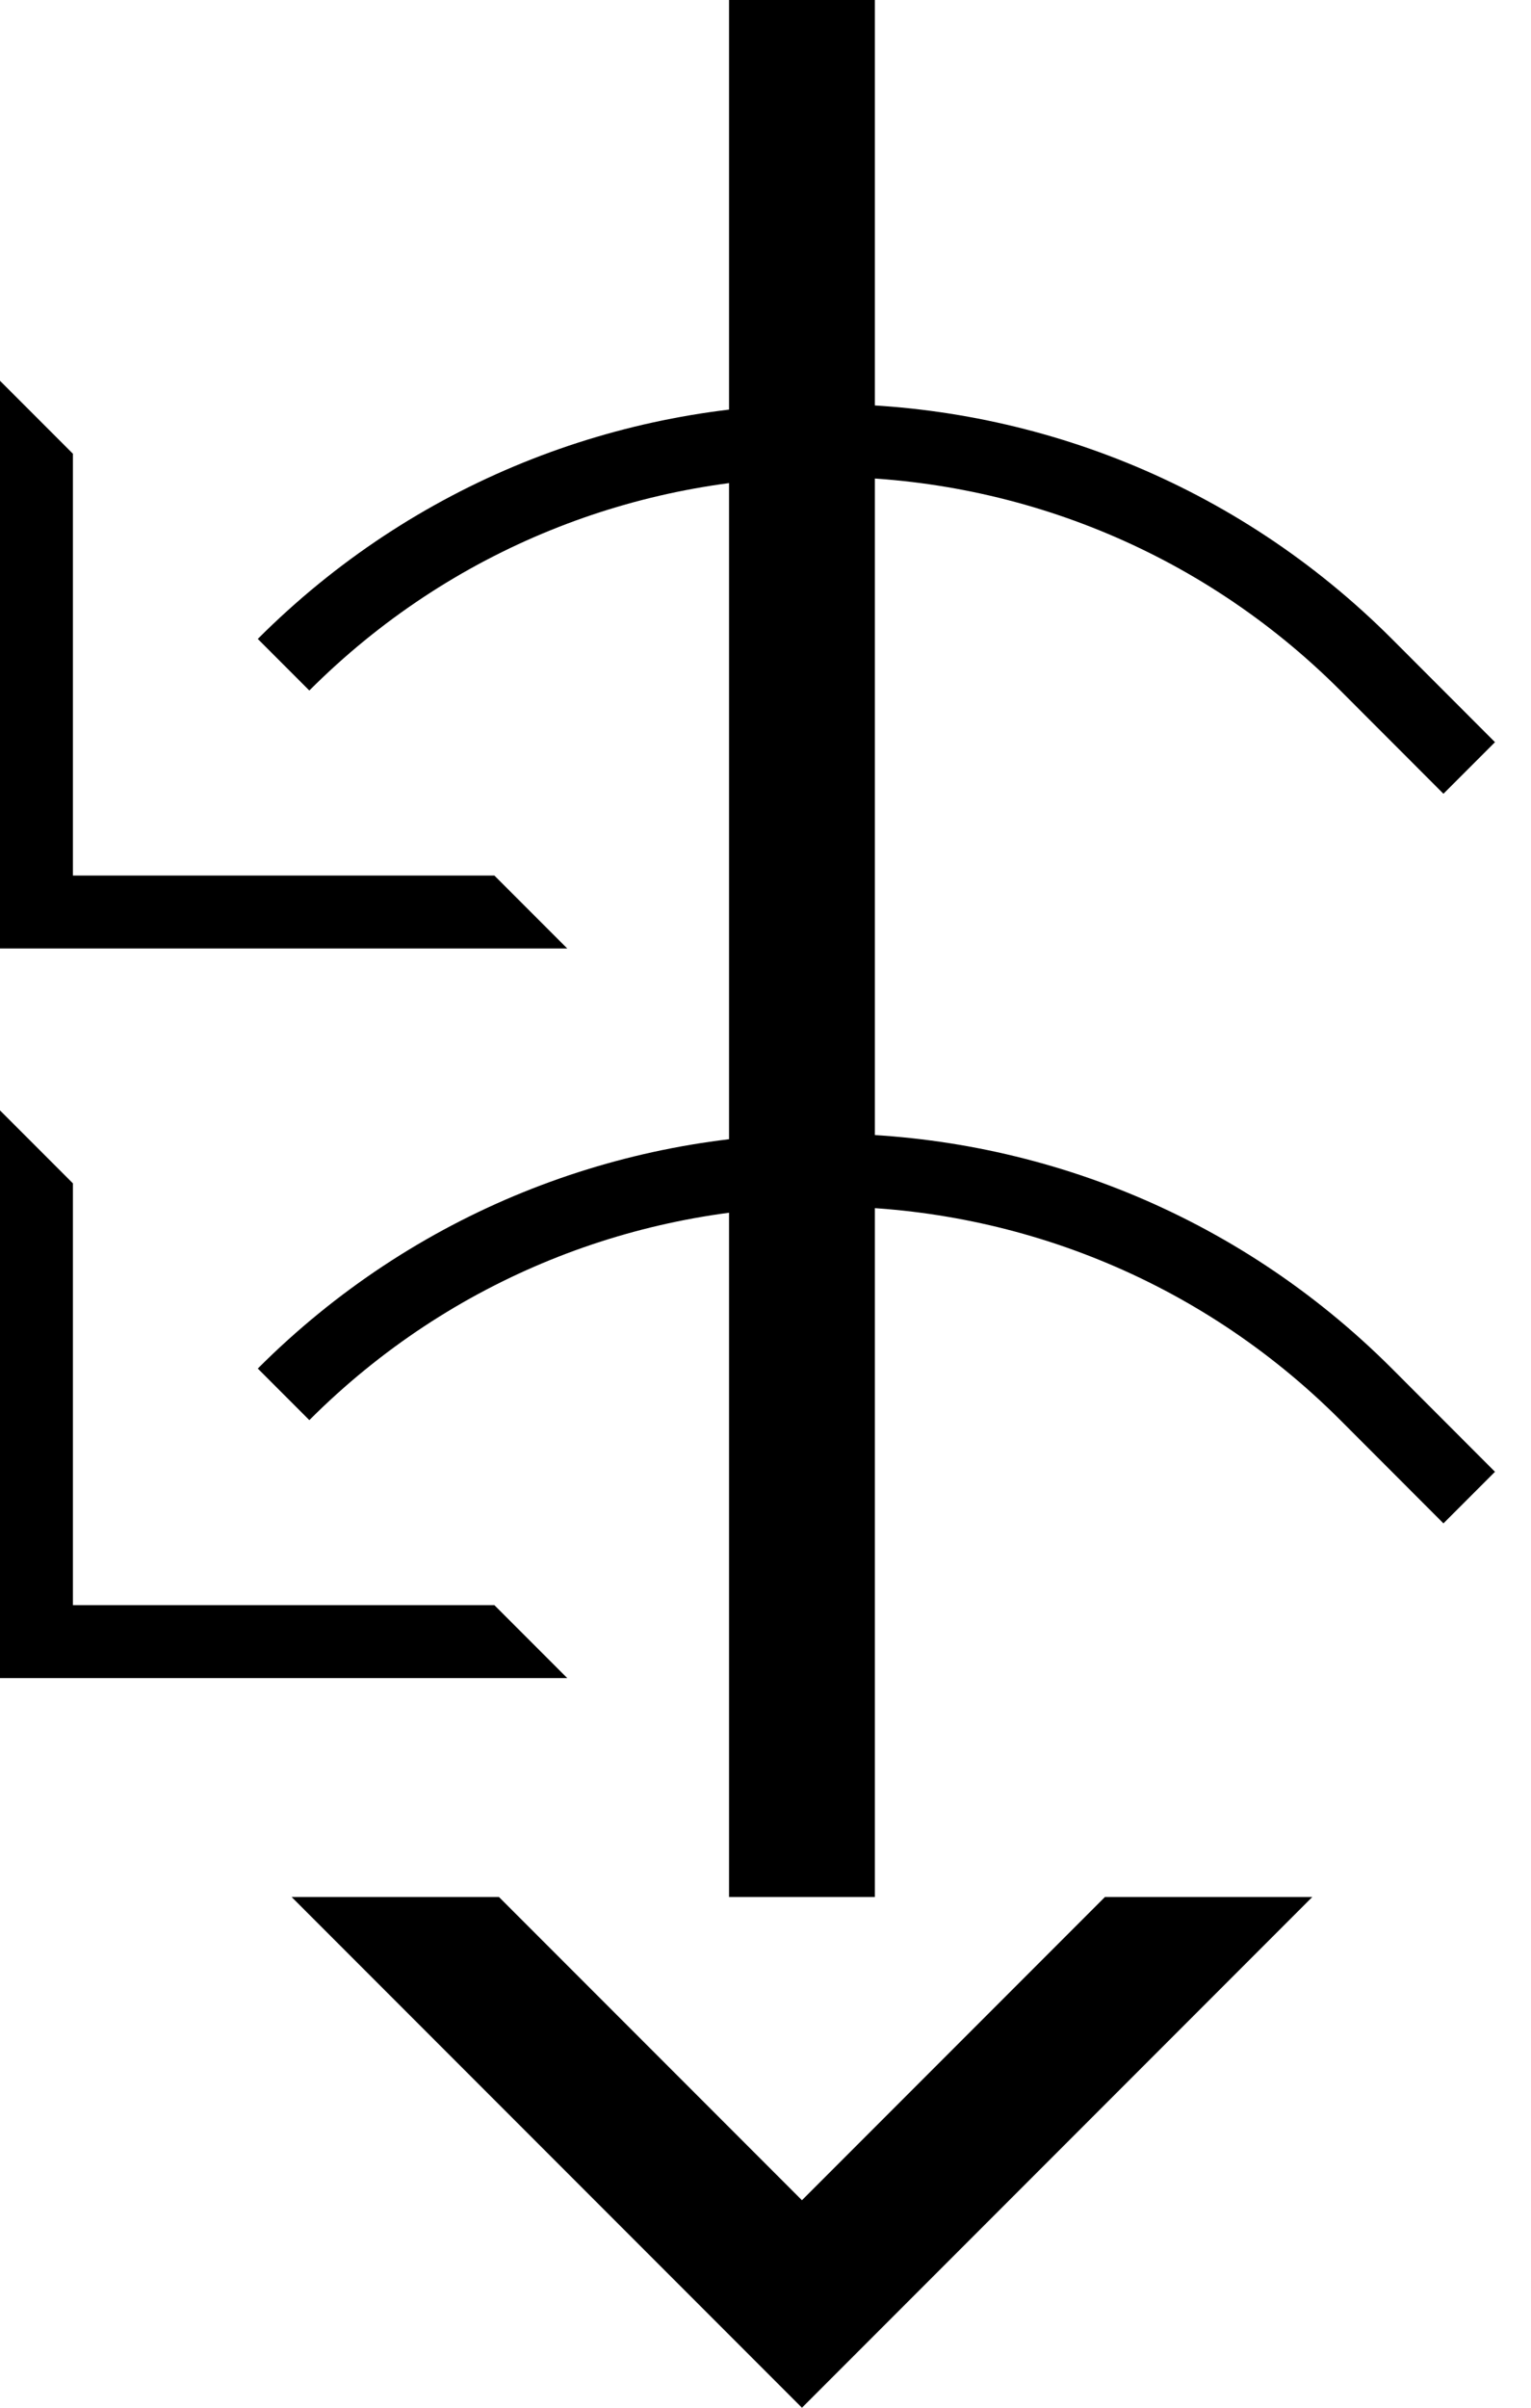 <svg xmlns="http://www.w3.org/2000/svg" version="1.0" width="21" height="33"><path d="M4 26l7 7 7-7h-2.844L11 30.156 6.844 26H4zM10 26V0h2v26h-2zM0 5.219V13h7.781l-1-1H1V6.219l-1-1z"/><path d="M19.092 8.757c-4.296-4.295-11.26-4.295-15.556 0l.707.707c3.905-3.905 10.237-3.905 14.142 0l1.414 1.415.707-.707-1.414-1.415zM0 15.219V23h7.781l-1-1H1v-5.781l-1-1z"/><path d="M19.092 18.757c-4.296-4.295-11.26-4.295-15.556 0l.707.707c3.905-3.905 10.237-3.905 14.142 0l1.414 1.415.707-.707-1.414-1.415z"/></svg>